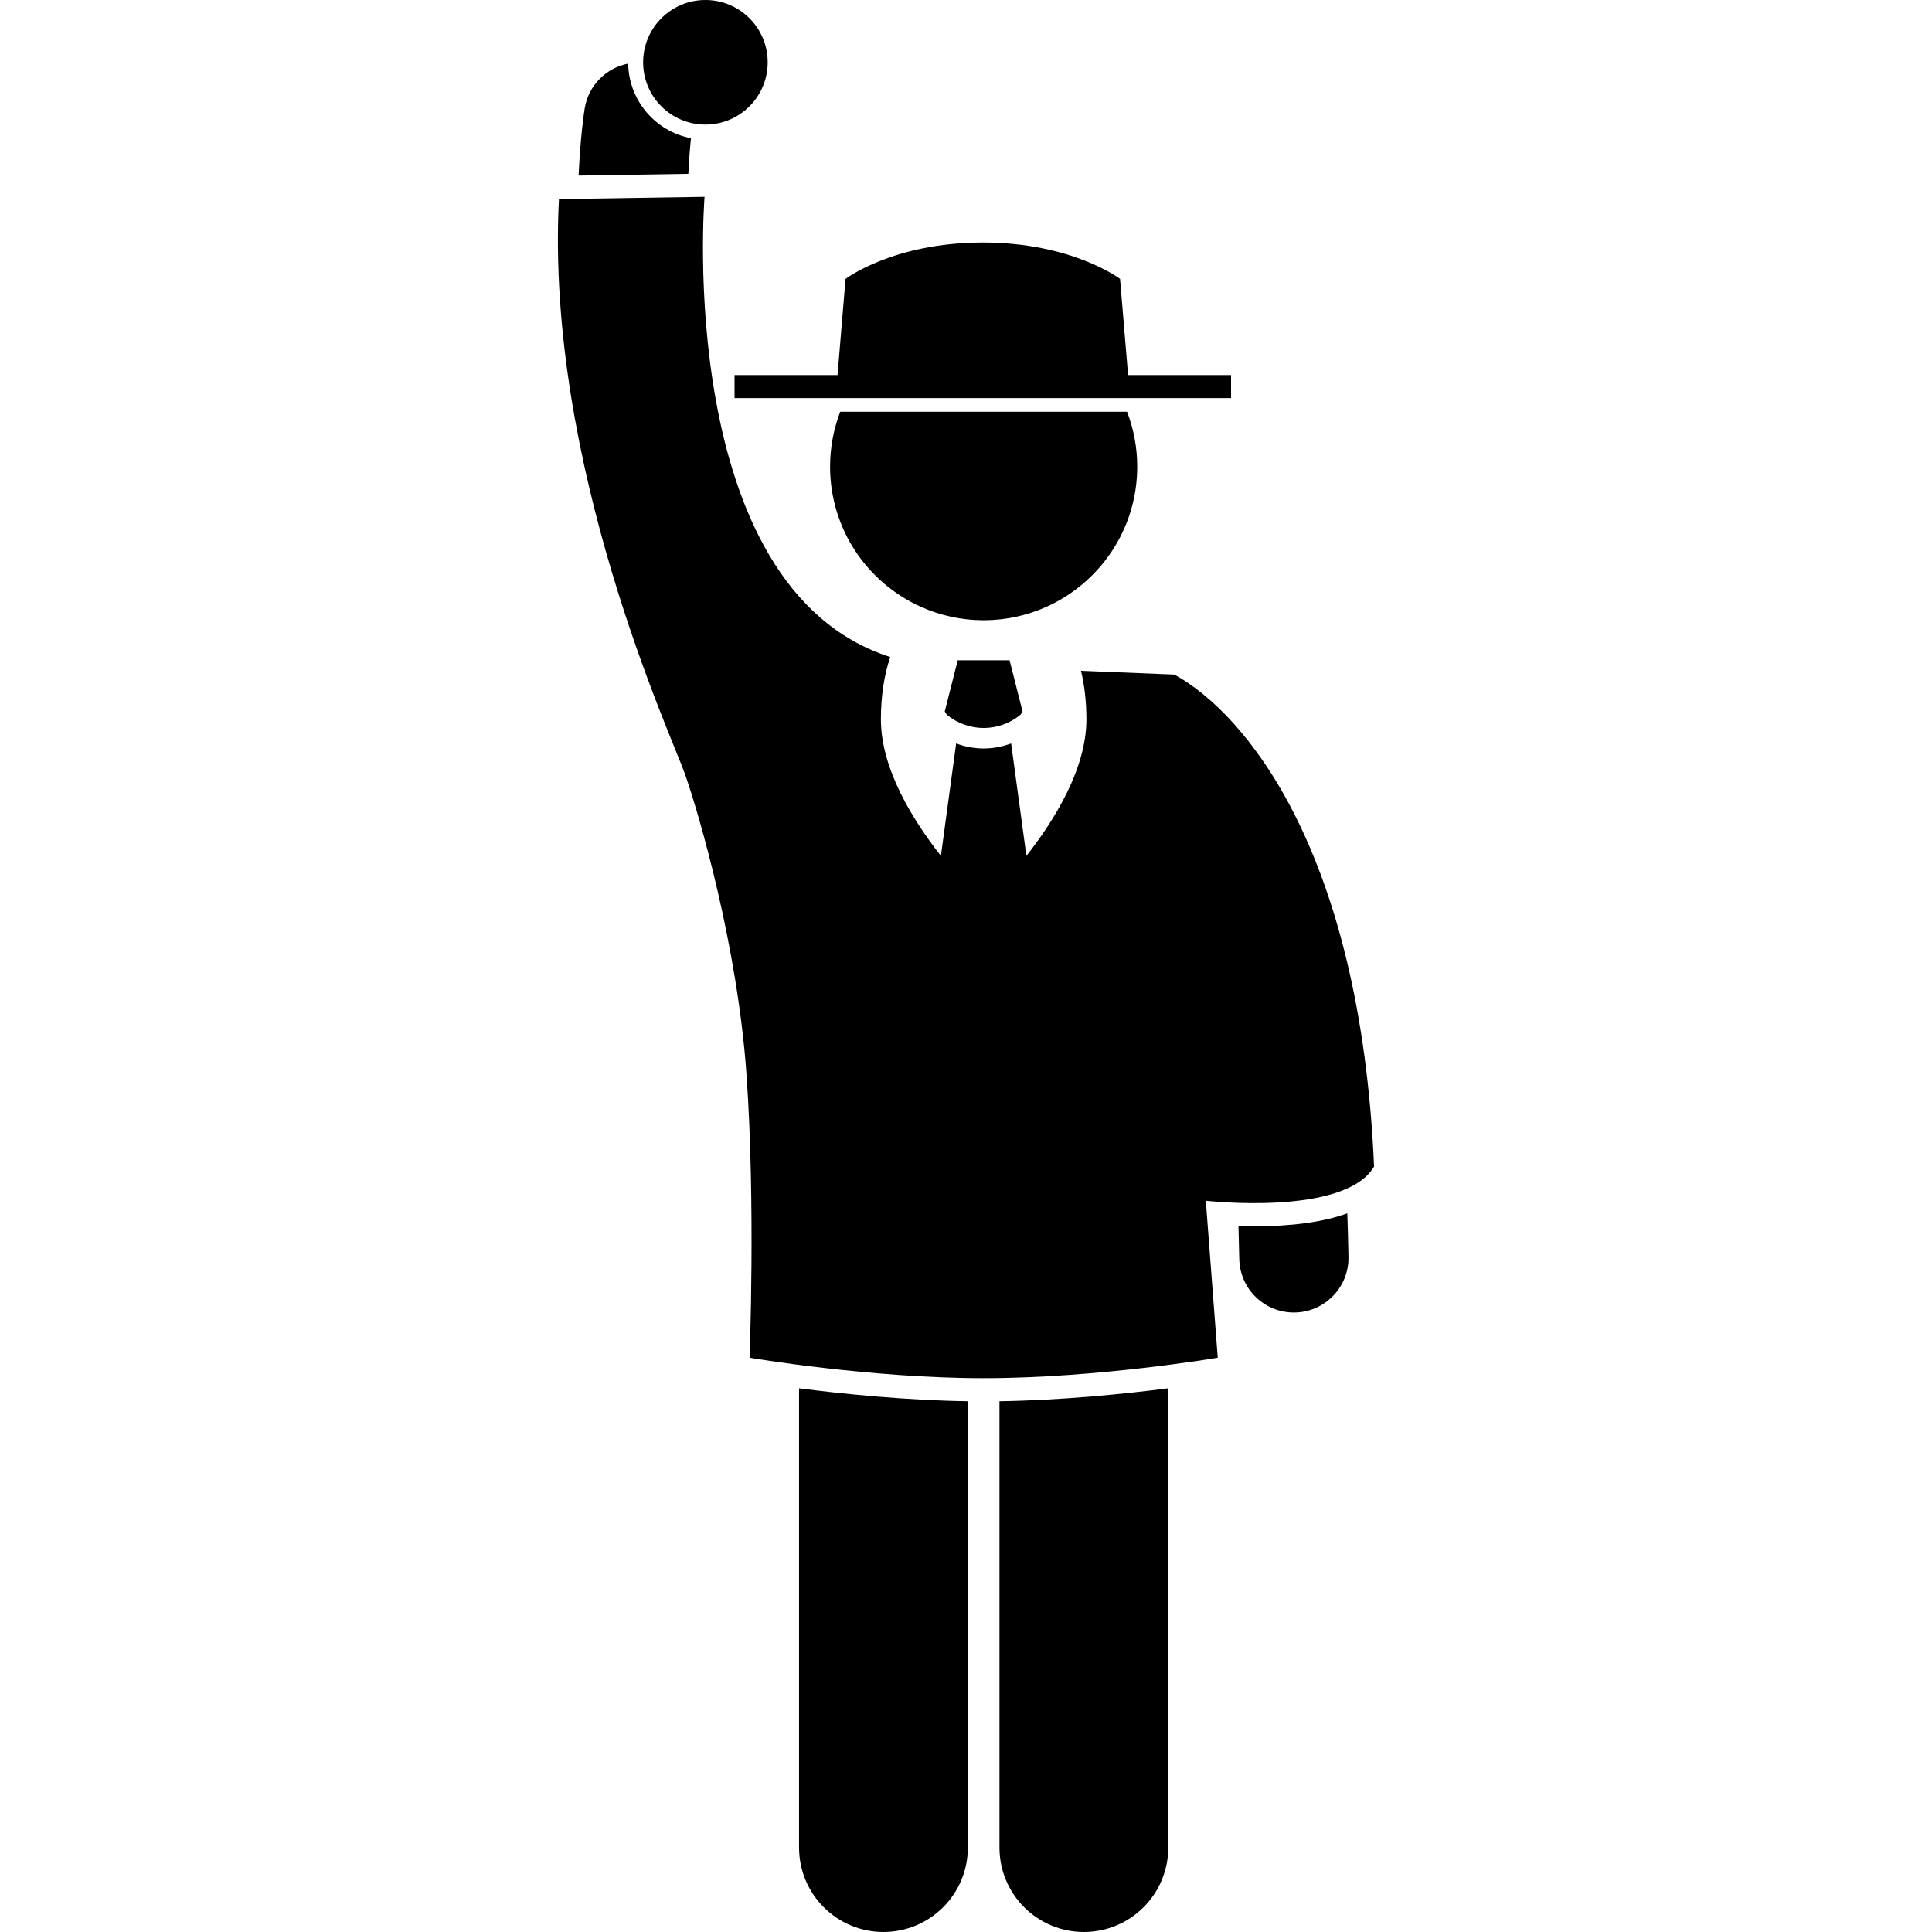 <svg id="Layer_1" enable-background="new 0 0 119.575 283.052" height="512" viewBox="0 0 119.575 283.052" width="512" xmlns="http://www.w3.org/2000/svg"><g><path d="m19.496 20.245c-5.175-.982-9.11-5.492-9.202-10.927-3.191.62-5.814 3.157-6.37 6.554-.087.53-.629 4.035-.891 9.849l16.077-.251c.109-2.265.261-4.031.386-5.225z"/><path d="m35.329 270.688c0 6.83 5.537 12.363 12.363 12.363 6.828 0 12.365-5.533 12.365-12.363v-65.394c-9.268-.142-18.477-1.093-24.729-1.894v67.288z"/><path d="m64.692 270.688c0 6.83 5.537 12.363 12.363 12.363 6.828 0 12.365-5.533 12.365-12.363v-67.288c-6.251.801-15.461 1.752-24.729 1.894v65.394z"/><path d="m99.708 179.628c.047 1.57.089 3.164.118 4.809.078 4.369 3.644 7.857 7.996 7.857.048 0 .097 0 .146-.001 4.417-.079 7.935-3.725 7.855-8.142-.039-2.172-.098-4.294-.168-6.387-3.473 1.261-8.024 1.902-13.647 1.902-.816.001-1.575-.016-2.3-.038z"/><path d="m90.325 98.831-13.689-.556c.507 2.129.793 4.496.793 7.116 0 7.22-4.658 14.741-8.792 19.998l-2.236-16.472c-1.295.486-2.658.74-4.021.74h-.006-.002c-1.365.001-2.729-.253-4.027-.739l-2.235 16.47c-4.134-5.256-8.791-12.777-8.791-19.996 0-3.48.497-6.522 1.367-9.131-31.808-10.209-27.202-67.428-27.202-67.428l-21.333.334c-2 39 16.5 78.583 18.5 84.333s7.651 24.98 8.984 43.98.44 41.435.44 41.435 17.632 3 34.299 3 34.299-3 34.299-3l-1.75-23s20.319 2.333 24.652-5c-2-46.334-18.917-66.417-29.25-72.084z"/><path d="m62.375 96.739h-3.801l-1.9 7.5.292.46c1.565 1.303 3.48 1.956 5.408 1.958 1.928-.002 3.846-.656 5.412-1.962l.289-.456-1.9-7.5z"/><path d="m39.874 68.369c0 9.166 5.484 17.045 13.346 20.553 2.797 1.248 5.893 1.947 9.154 1.947 3.262 0 6.358-.7 9.156-1.948 7.862-3.508 13.344-11.387 13.344-20.552 0-2.837-.53-5.549-1.488-8.048h-42.024c-.958 2.499-1.488 5.211-1.488 8.048z"/><path d="m25.874 58.321h72.75v-3.375h-15.09l-1.174-14.084s-6.998-5.332-20.111-5.332c-13.111 0-20.111 5.332-20.111 5.332l-1.172 14.084h-14.96-.131v3.375z"/><circle cx="21.609" cy="9.125" r="9.125"/></g></svg>